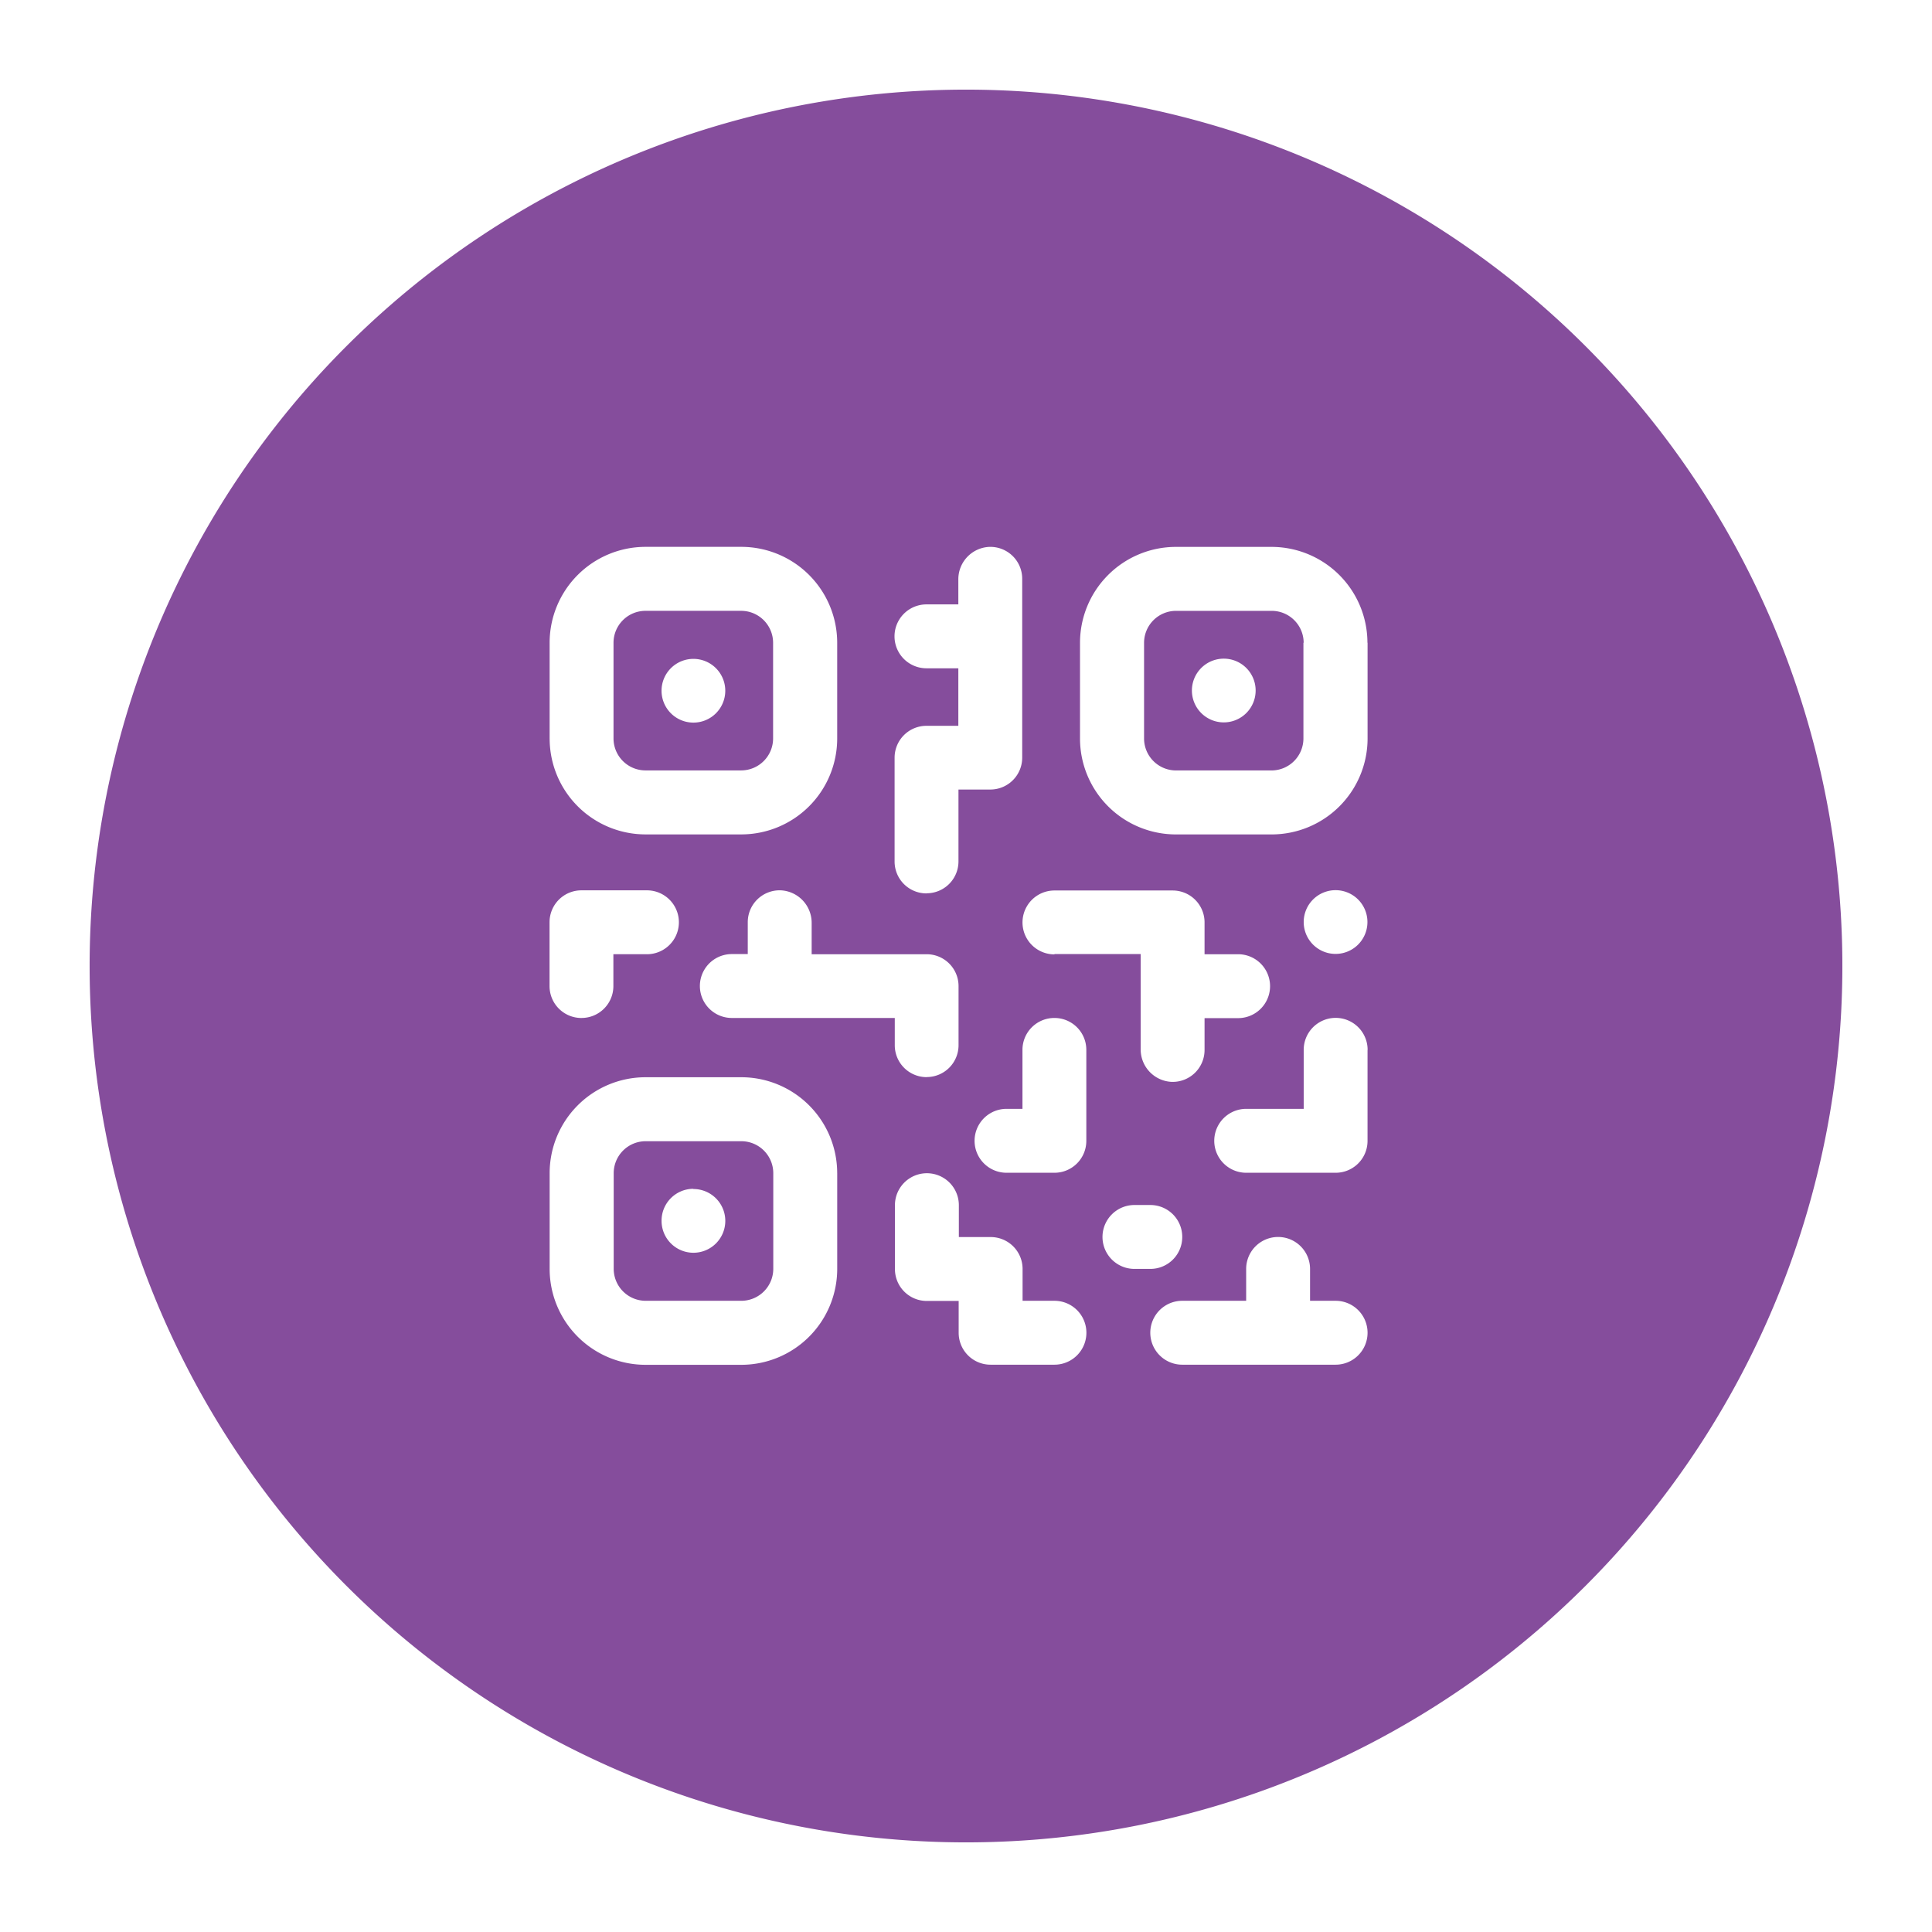 <svg xmlns="http://www.w3.org/2000/svg" xmlns:xlink="http://www.w3.org/1999/xlink" width="97" height="97" viewBox="0 0 97 97">
  <defs>
    <filter id="Tracé_10114" x="0" y="0" width="97" height="97" filterUnits="userSpaceOnUse">
      <feOffset input="SourceAlpha"/>
      <feGaussianBlur stdDeviation="1.5" result="blur"/>
      <feFlood flood-opacity="0.6"/>
      <feComposite operator="in" in2="blur"/>
      <feComposite in="SourceGraphic"/>
    </filter>
  </defs>
  <g id="Scan_Button" data-name="Scan Button" transform="translate(4.5 4.5)">
    <g transform="matrix(1, 0, 0, 1, -4.5, -4.5)" filter="url(#Tracé_10114)">
      <path id="Tracé_10114-2" data-name="Tracé 10114" d="M44,0A44,44,0,1,1,0,44,44,44,0,0,1,44,0Z" transform="translate(4.5 4.5)" fill="#854d9c"/>
    </g>
    <path id="Tracé_781" data-name="Tracé 781" d="M421.019,574.7v4.572a1.6,1.6,0,0,1-1.6,1.6h-4.491a1.6,1.6,0,1,1,0-3.209h2.886V574.7a1.6,1.6,0,0,1,3.209,0Zm-22.138-7.86a1.6,1.6,0,0,0,1.6-1.6v-3.609h1.6a1.6,1.6,0,0,0,1.6-1.6v-8.982a1.6,1.6,0,0,0-1.662-1.6,1.628,1.628,0,0,0-1.545,1.641v1.246h-1.6a1.6,1.6,0,1,0,0,3.208h1.6v2.888h-1.6a1.6,1.6,0,0,0-1.6,1.6v5.214a1.6,1.6,0,0,0,1.6,1.6ZM381.555,573.1a1.6,1.6,0,0,0,1.6-1.6v-1.6h1.685a1.6,1.6,0,0,0,0-3.208h-3.29a1.6,1.6,0,0,0-1.6,1.6v3.209a1.6,1.6,0,0,0,1.6,1.6Zm23.743-3.208h4.331v4.773a1.63,1.63,0,0,0,1.545,1.643,1.6,1.6,0,0,0,1.662-1.6v-1.6h1.685a1.6,1.6,0,1,0,0-3.208h-1.685v-1.6a1.6,1.6,0,0,0-1.6-1.6H405.3a1.6,1.6,0,1,0,0,3.208Zm14.116-3.208a1.6,1.6,0,1,0,1.6,1.6,1.6,1.6,0,0,0-1.6-1.6ZM405.3,573.1a1.6,1.6,0,0,1,1.6,1.6v4.572a1.6,1.6,0,0,1-1.6,1.6h-2.406a1.6,1.6,0,1,1,0-3.209h.8V574.7a1.6,1.6,0,0,1,1.6-1.6Zm0,14.2h-1.6v-1.6a1.6,1.6,0,0,0-1.6-1.6h-1.6v-1.6a1.6,1.6,0,0,0-3.209,0v3.208a1.6,1.6,0,0,0,1.6,1.6h1.6v1.6a1.6,1.6,0,0,0,1.6,1.6H405.3a1.6,1.6,0,0,0,0-3.208Zm6.416-3.209a1.6,1.6,0,0,0-1.6-1.6h-.8a1.6,1.6,0,0,0,0,3.208h.8a1.6,1.6,0,0,0,1.6-1.6Zm7.7,3.209a1.6,1.6,0,1,1,0,3.208h-7.7a1.6,1.6,0,0,1,0-3.208h3.209v-1.6a1.6,1.6,0,1,1,3.208,0v1.6Zm-20.533-11.229a1.6,1.6,0,0,1-1.6-1.6V573.1h-8.181a1.6,1.6,0,0,1,0-3.208h.8v-1.6a1.6,1.6,0,0,1,1.662-1.6,1.632,1.632,0,0,1,1.546,1.643v1.565h5.775a1.6,1.6,0,0,1,1.6,1.6v2.967a1.6,1.6,0,0,1-1.6,1.6Zm-18.929-17v-4.812a4.817,4.817,0,0,1,4.813-4.812h4.812a4.818,4.818,0,0,1,4.813,4.812v4.813a4.818,4.818,0,0,1-4.812,4.812h-4.812a4.817,4.817,0,0,1-4.813-4.812Zm3.208,0a1.606,1.606,0,0,0,1.6,1.6h4.812a1.606,1.606,0,0,0,1.6-1.6v-4.812a1.606,1.606,0,0,0-1.6-1.6h-4.812a1.606,1.606,0,0,0-1.6,1.6v4.813Zm4.011-.8a1.6,1.6,0,1,0-1.6-1.6,1.6,1.6,0,0,0,1.6,1.6Zm33.848-4.011v4.813a4.819,4.819,0,0,1-4.814,4.812h-4.813a4.817,4.817,0,0,1-4.811-4.812v-4.812a4.817,4.817,0,0,1,4.811-4.812H416.2a4.819,4.819,0,0,1,4.814,4.812Zm-3.209,0a1.606,1.606,0,0,0-1.6-1.6h-4.813a1.606,1.606,0,0,0-1.6,1.6v4.813a1.606,1.606,0,0,0,1.6,1.6H416.2a1.606,1.606,0,0,0,1.6-1.6v-4.812Zm-4.011.8a1.6,1.6,0,1,0,1.6,1.6,1.6,1.6,0,0,0-1.6-1.6Zm-19.409,25.828a4.817,4.817,0,0,0-4.812-4.812h-4.812a4.816,4.816,0,0,0-4.813,4.813v4.812a4.817,4.817,0,0,0,4.813,4.813h4.812a4.818,4.818,0,0,0,4.813-4.813v-4.812Zm-3.209,0v4.812a1.607,1.607,0,0,1-1.6,1.6h-4.812a1.607,1.607,0,0,1-1.6-1.6v-4.812a1.606,1.606,0,0,1,1.6-1.6h4.812a1.606,1.606,0,0,1,1.6,1.6Zm-4.009.8a1.6,1.6,0,1,1-1.6,1.6A1.6,1.6,0,0,1,387.171,581.677Z" transform="translate(-356.859 -526.491)" fill="#fff" fill-rule="evenodd"/>
  </g>
</svg>
